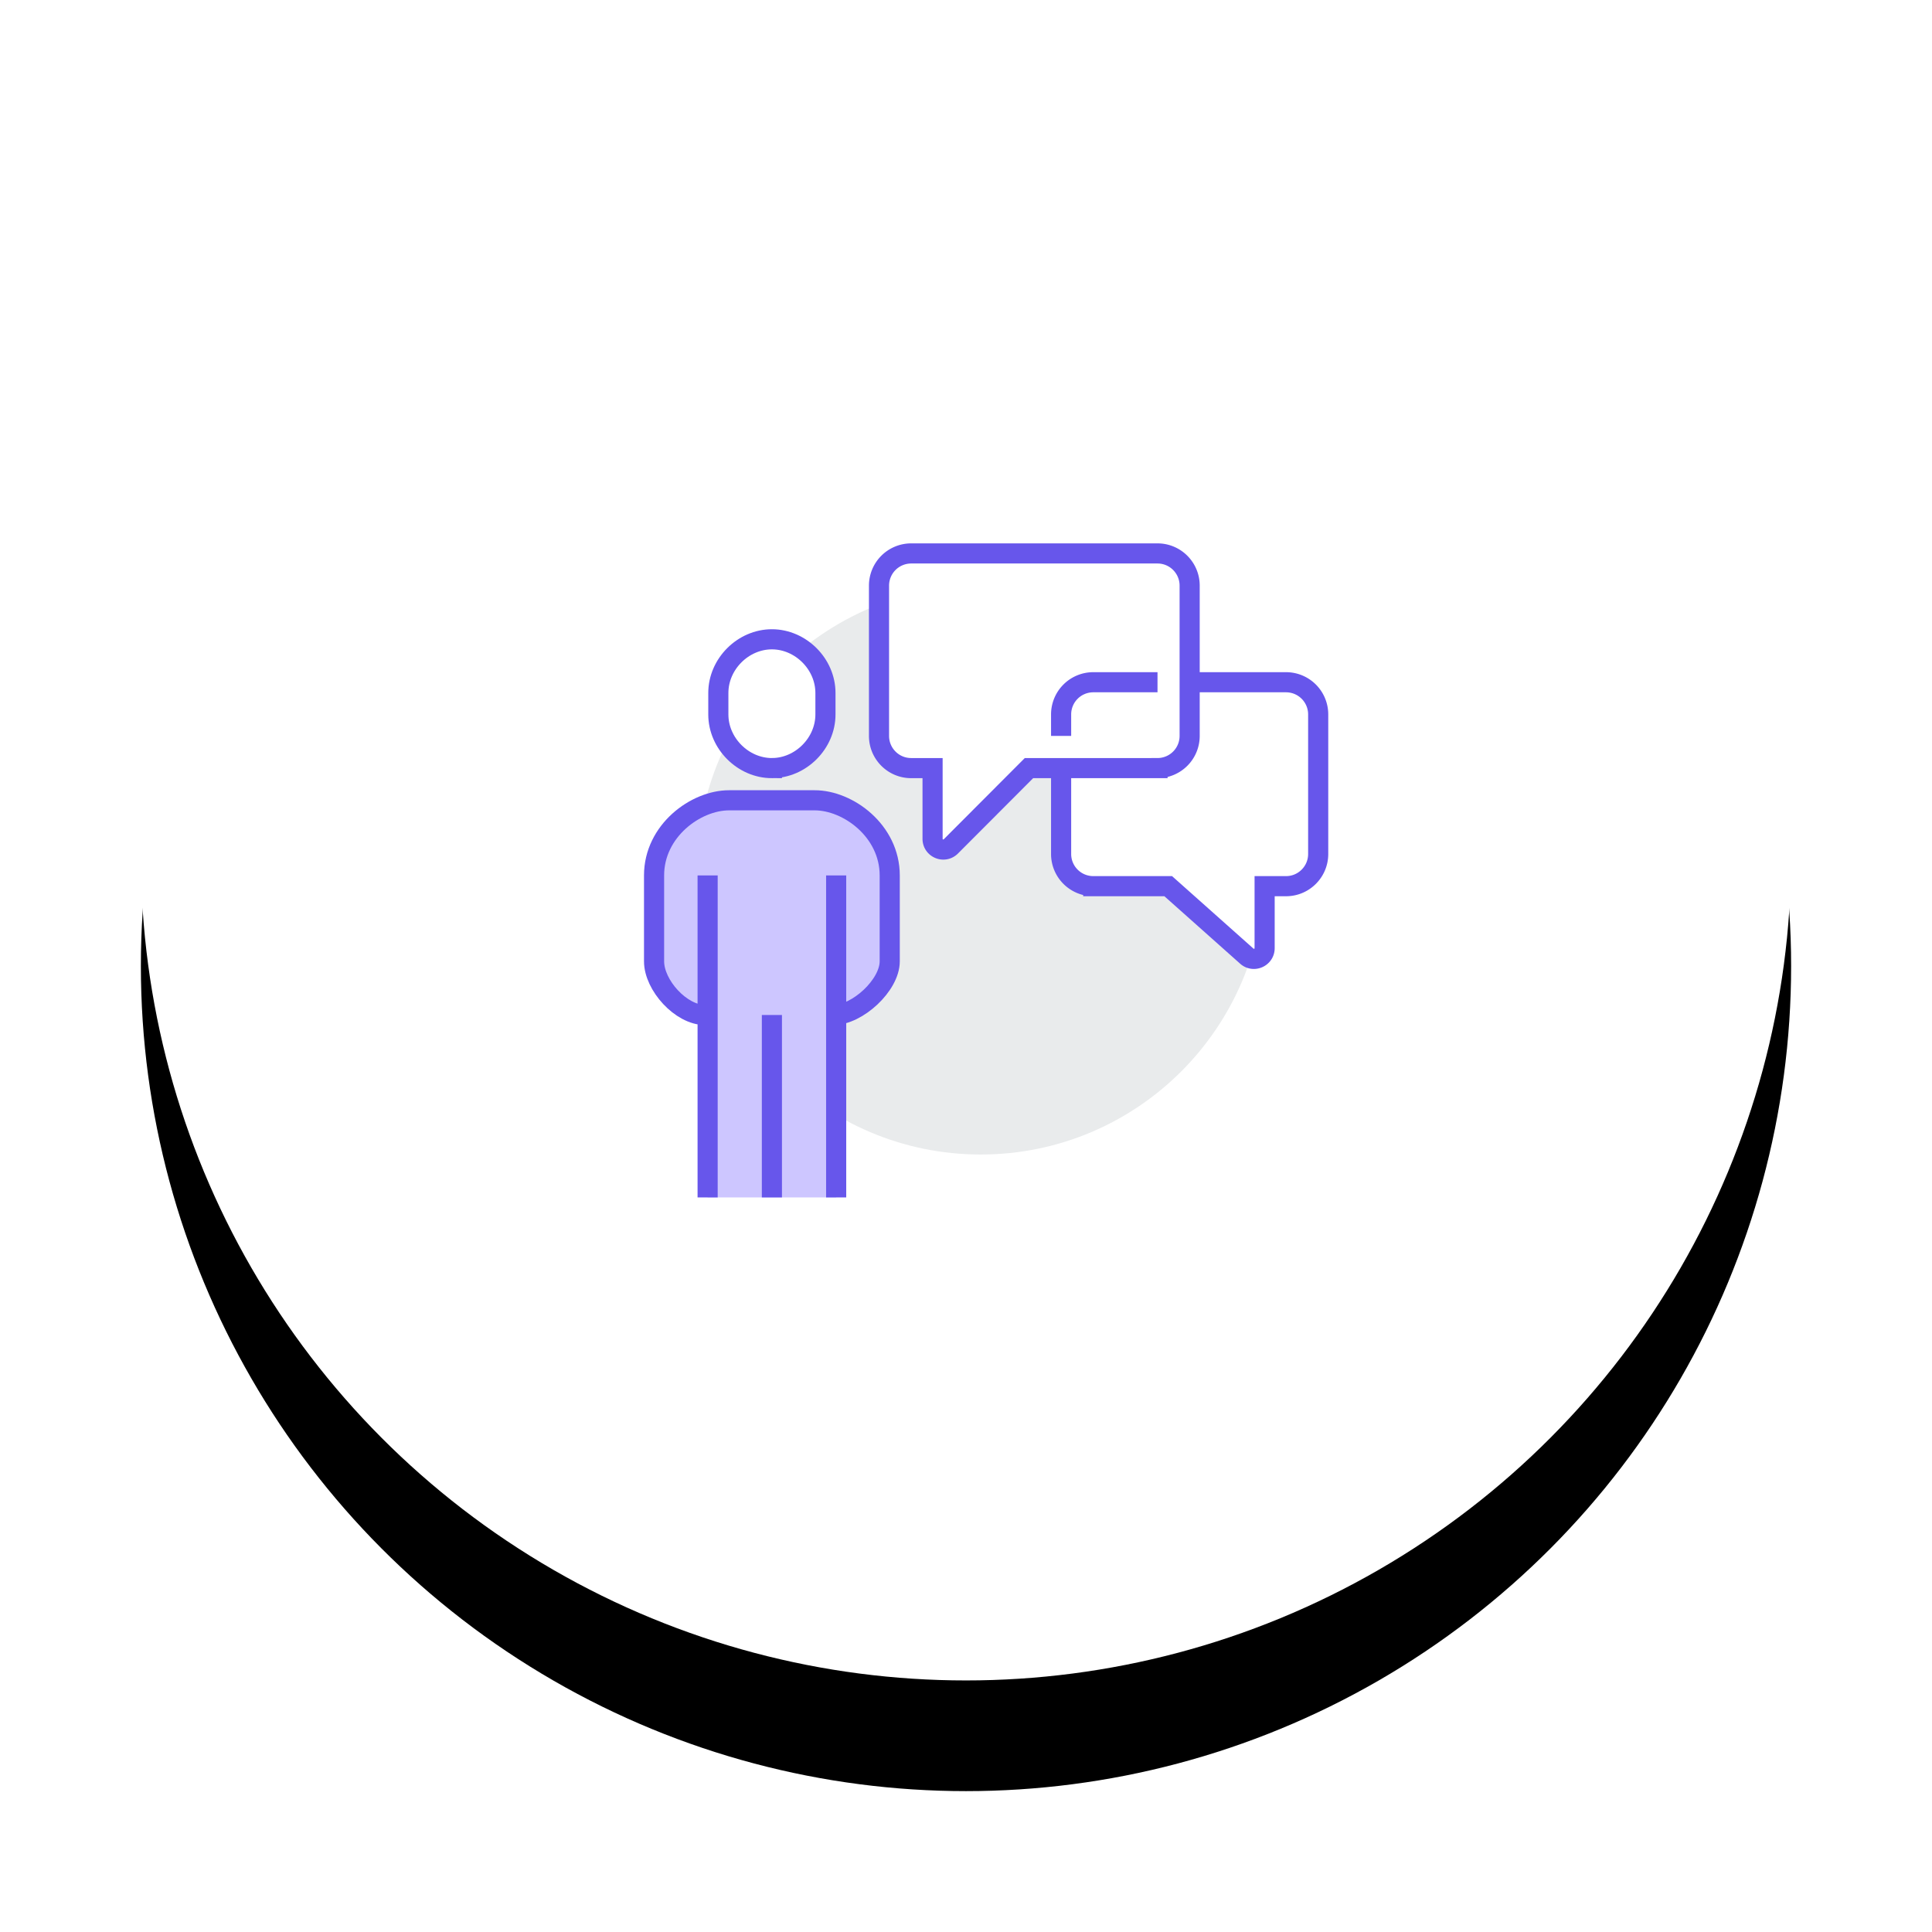 <svg width="192" height="192" viewBox="0 0 192 192" xmlns="http://www.w3.org/2000/svg" xmlns:xlink="http://www.w3.org/1999/xlink"><title>92960DAC-5128-47AE-BCC1-263BA9314D48</title><defs><ellipse id="b" cx="96" cy="85" rx="82" ry="82"/><filter x="-50%" y="-50%" width="200%" height="200%" filterUnits="objectBoundingBox" id="a"><feOffset dy="11" in="SourceAlpha" result="shadowOffsetOuter1"/><feGaussianBlur stdDeviation="7" in="shadowOffsetOuter1" result="shadowBlurOuter1"/><feColorMatrix values="0 0 0 0 0 0 0 0 0 0 0 0 0 0 0 0 0 0 0.064 0" in="shadowBlurOuter1"/></filter></defs><g fill="none" fill-rule="evenodd"><g><use fill="#000" filter="url(#a)" xlink:href="#b"/><use fill="#FFF" xlink:href="#b"/></g><path d="M125.677 86.466c0 15.61-12.63 28.267-28.21 28.268-15.58 0-28.209-12.655-28.209-28.267 0-15.61 12.63-28.266 28.21-28.266 15.58-.002 28.21 12.653 28.21 28.265" fill="#E9EBEC"/><path d="M80.968 79.533h-8.516C69.144 79.533 65 82.56 65 87v8.533c0 2.381 2.68 5.334 5.056 5.334h.267V119h12.774v-18.153c2.343-.203 5.322-3.02 5.322-5.314V87c0-4.44-4.144-7.467-7.451-7.467" fill="#CDC6FF"/><path d="M76.71 76.333c2.854 0 5.322-2.448 5.322-5.333v-2.133c0-2.886-2.468-5.334-5.322-5.334s-5.323 2.448-5.323 5.334V71c0 2.885 2.469 5.333 5.323 5.333" fill="#FFF"/><path d="M76.71 76.333c2.854 0 5.322-2.448 5.322-5.333v-2.133c0-2.886-2.468-5.334-5.322-5.334s-5.323 2.448-5.323 5.334V71c0 2.885 2.469 5.333 5.323 5.333zM82.83 100.867c2.377 0 5.59-2.953 5.59-5.334V87c0-4.44-4.145-7.467-7.452-7.467h-8.516C69.144 79.533 65 82.56 65 87v8.533c0 2.381 2.68 5.334 5.056 5.334M83.097 119V87M70.323 87v32M76.71 119v-18.133" stroke="#6756EB" stroke-width="2"/><path d="M127.806 67.8h-9.58l-12.774 8.533v8.534c0 1.767 1.43 3.2 3.193 3.2h7.452l7.81 6.955c.685.612 1.77.123 1.77-.797v-6.158h2.13a3.197 3.197 0 0 0 3.193-3.2V71c0-1.767-1.43-3.2-3.194-3.2" fill="#FFF"/><path d="M118.226 67.8h9.58A3.197 3.197 0 0 1 131 71v13.867c0 1.767-1.43 3.2-3.194 3.2h-2.129v6.158c0 .92-1.085 1.409-1.77.797l-7.81-6.955h-7.452a3.197 3.197 0 0 1-3.193-3.2v-8.534" stroke="#6756EB" stroke-width="2"/><path d="M87.355 58.2v14.933c0 1.768 1.43 3.2 3.193 3.2h2.13v7.025c0 .95 1.146 1.427 1.817.755l7.763-7.78h12.774a3.197 3.197 0 0 0 3.194-3.2V58.2c0-1.767-1.43-3.2-3.194-3.2H90.548a3.197 3.197 0 0 0-3.193 3.2" fill="#FFF"/><path d="M87.355 58.2v14.933c0 1.768 1.43 3.2 3.193 3.2h2.13v7.025c0 .95 1.146 1.427 1.817.755l7.763-7.78h12.774a3.197 3.197 0 0 0 3.194-3.2V58.2c0-1.767-1.43-3.2-3.194-3.2H90.548a3.197 3.197 0 0 0-3.193 3.2z" stroke="#6756EB" stroke-width="2"/><path d="M115.032 67.8h-6.387a3.197 3.197 0 0 0-3.193 3.2v2.133" stroke="#6756EB" stroke-width="2"/></g></svg>